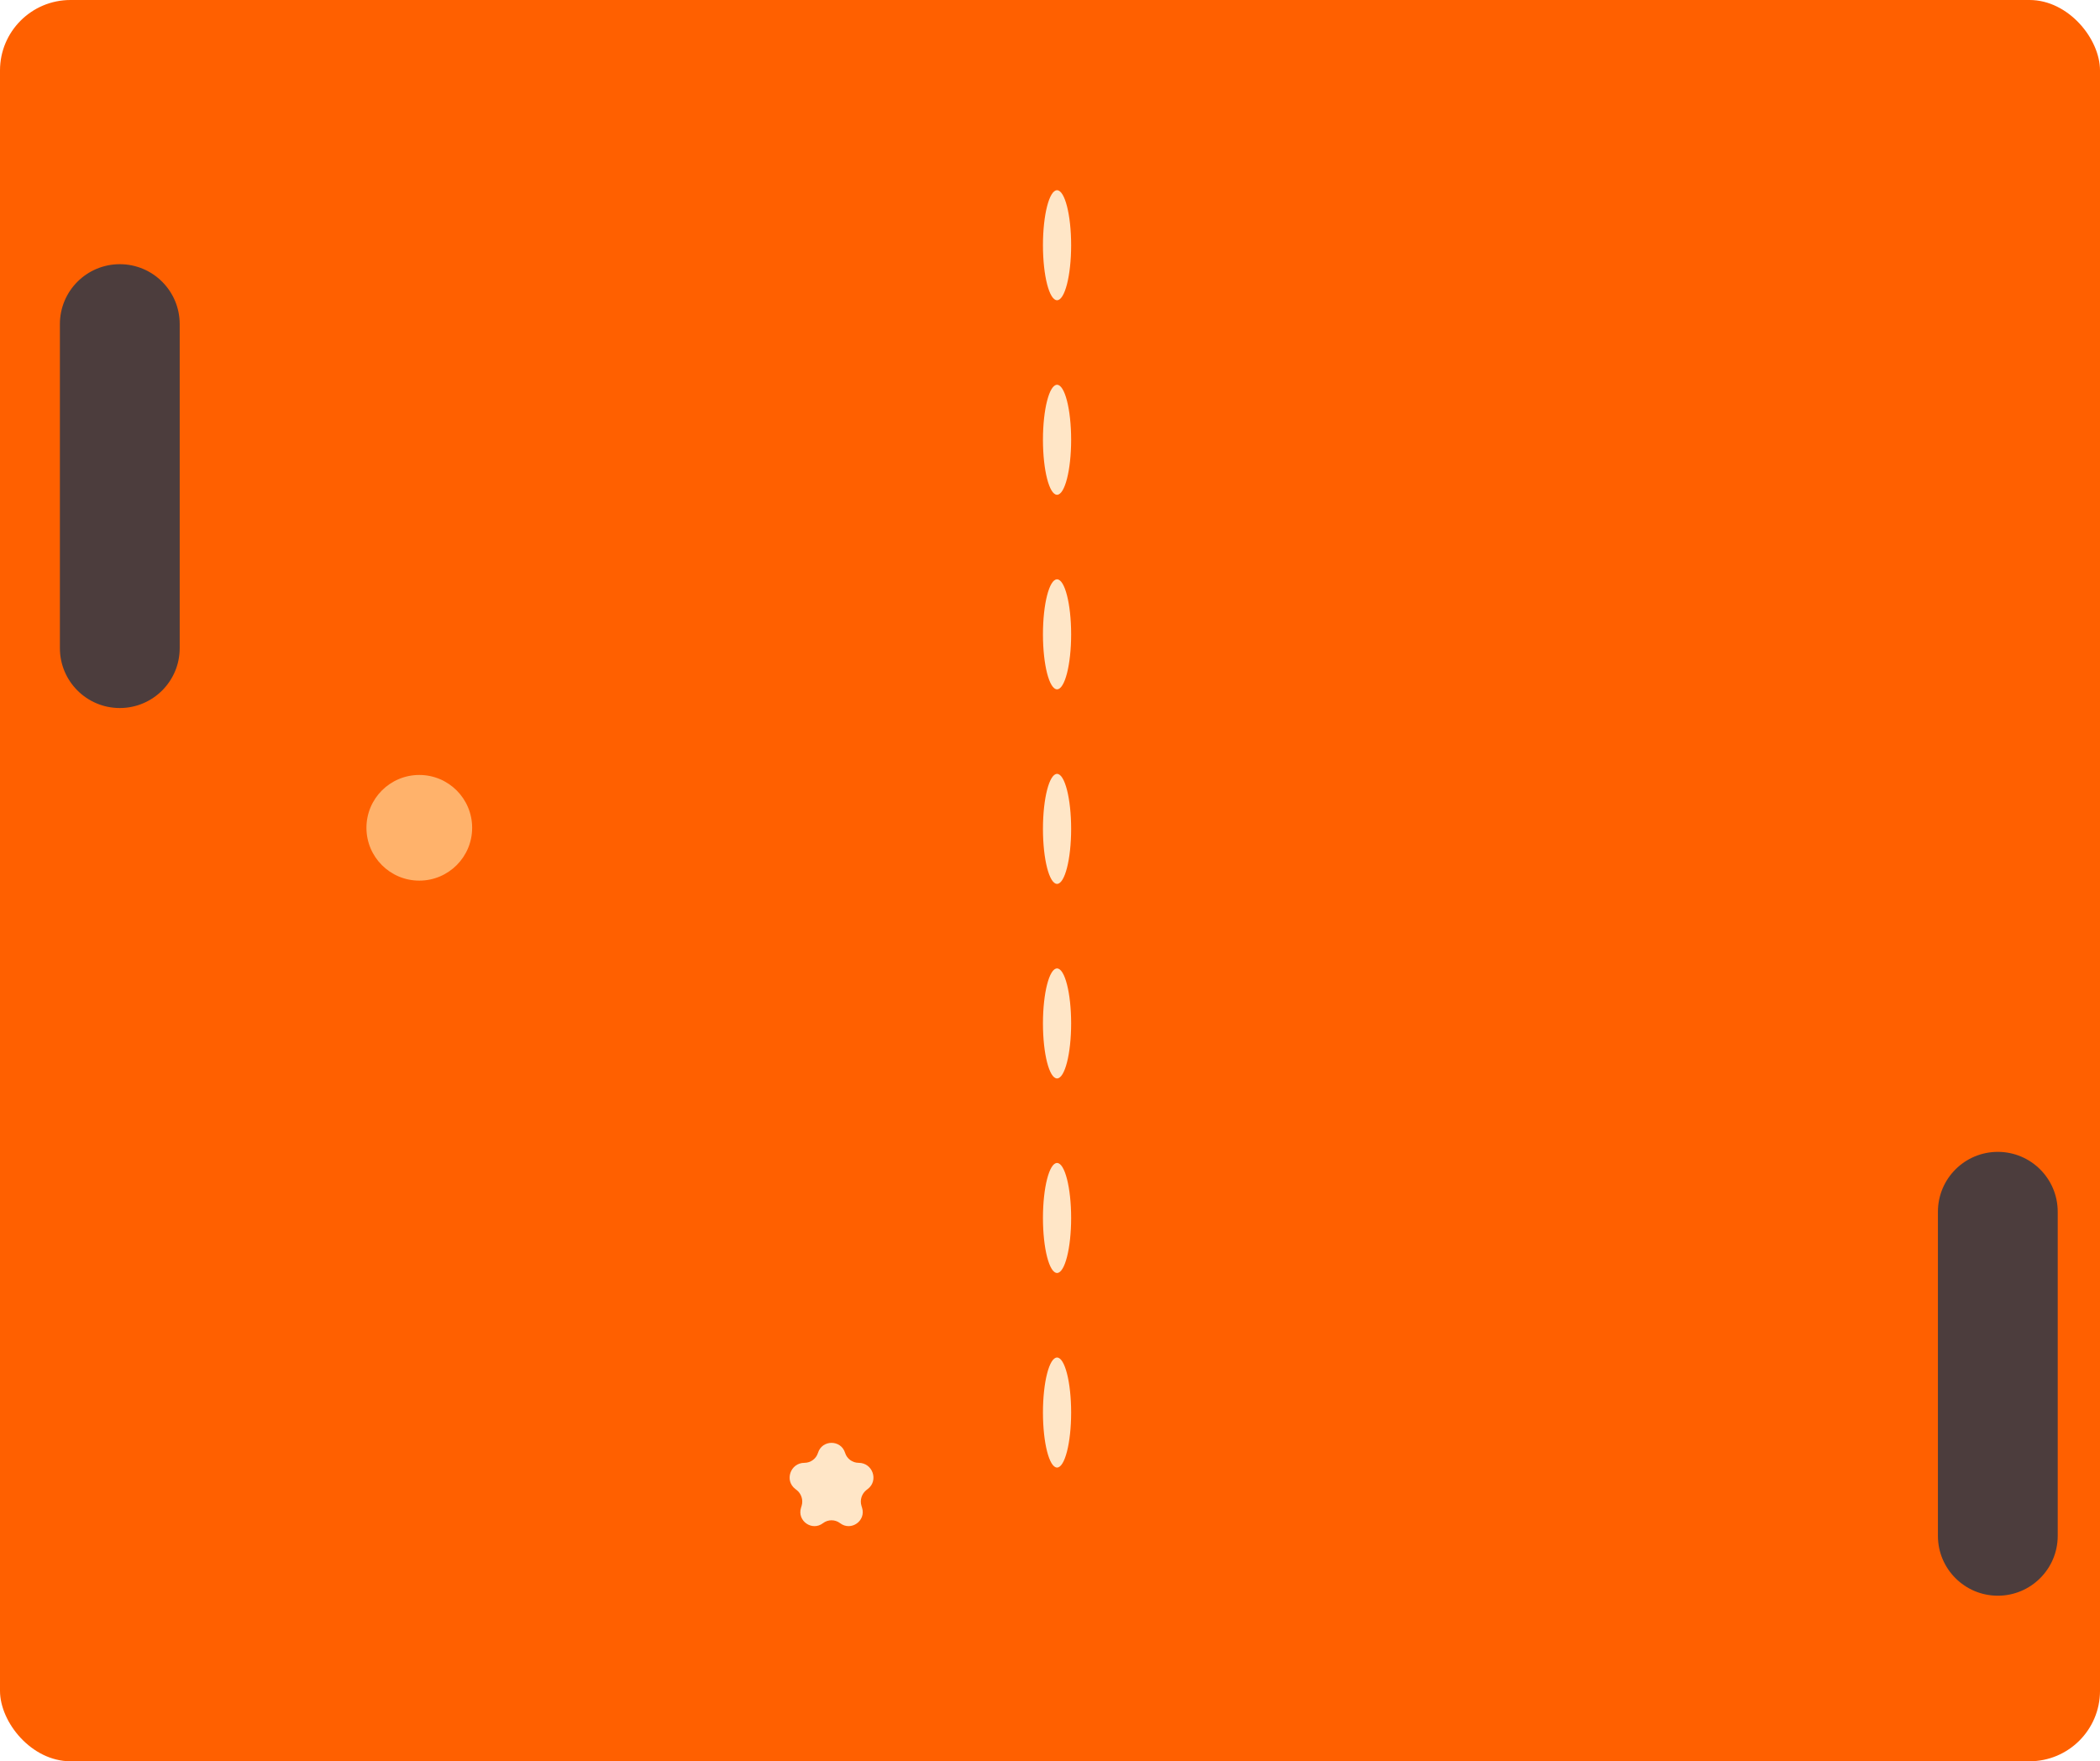 <svg width="298" height="250" viewBox="0 0 298 250" fill="none" xmlns="http://www.w3.org/2000/svg">
<rect width="298" height="250" rx="10" fill="#FF6000"/>
<path d="M8.5 46C8.5 41.306 12.306 37.5 17 37.5C21.694 37.5 25.5 41.306 25.5 46V92C25.5 96.694 21.694 100.5 17 100.5C12.306 100.5 8.5 96.694 8.5 92V46Z" fill="#4C3D3D"/>
<path d="M275 172C275 167.306 278.806 163.5 283.5 163.5C288.194 163.5 292 167.306 292 172V218C292 222.694 288.194 226.5 283.5 226.5C278.806 226.5 275 222.694 275 218V172Z" fill="#4C3D3D"/>
<ellipse cx="150" cy="90.038" rx="2" ry="7.808" fill="#FFE6C7"/>
<ellipse cx="150" cy="117.654" rx="2" ry="7.808" fill="#FFE6C7"/>
<ellipse cx="150" cy="145.269" rx="2" ry="7.808" fill="#FFE6C7"/>
<ellipse cx="150" cy="172.884" rx="2" ry="7.808" fill="#FFE6C7"/>
<ellipse cx="150" cy="200.5" rx="2" ry="7.808" fill="#FFE6C7"/>
<ellipse cx="150" cy="62.423" rx="2" ry="7.808" fill="#FFE6C7"/>
<ellipse cx="150" cy="34.808" rx="2" ry="7.808" fill="#FFE6C7"/>
<circle cx="59.5" cy="117.5" r="7.5" fill="#FFB26B"/>
<path d="M116.078 206.221C116.662 204.33 119.338 204.33 119.922 206.221C120.183 207.064 120.971 207.639 121.853 207.639C123.831 207.639 124.714 210.15 123.142 211.351L122.978 211.476C122.282 212.007 121.991 212.917 122.25 213.753L122.335 214.028C122.909 215.886 120.759 217.386 119.213 216.205C118.497 215.658 117.503 215.658 116.787 216.205C115.241 217.386 113.091 215.886 113.665 214.028L113.75 213.753C114.009 212.917 113.718 212.007 113.022 211.476L112.858 211.351C111.286 210.15 112.169 207.639 114.147 207.639C115.029 207.639 115.817 207.064 116.078 206.221Z" fill="#FFE6C7"/>
</svg>
